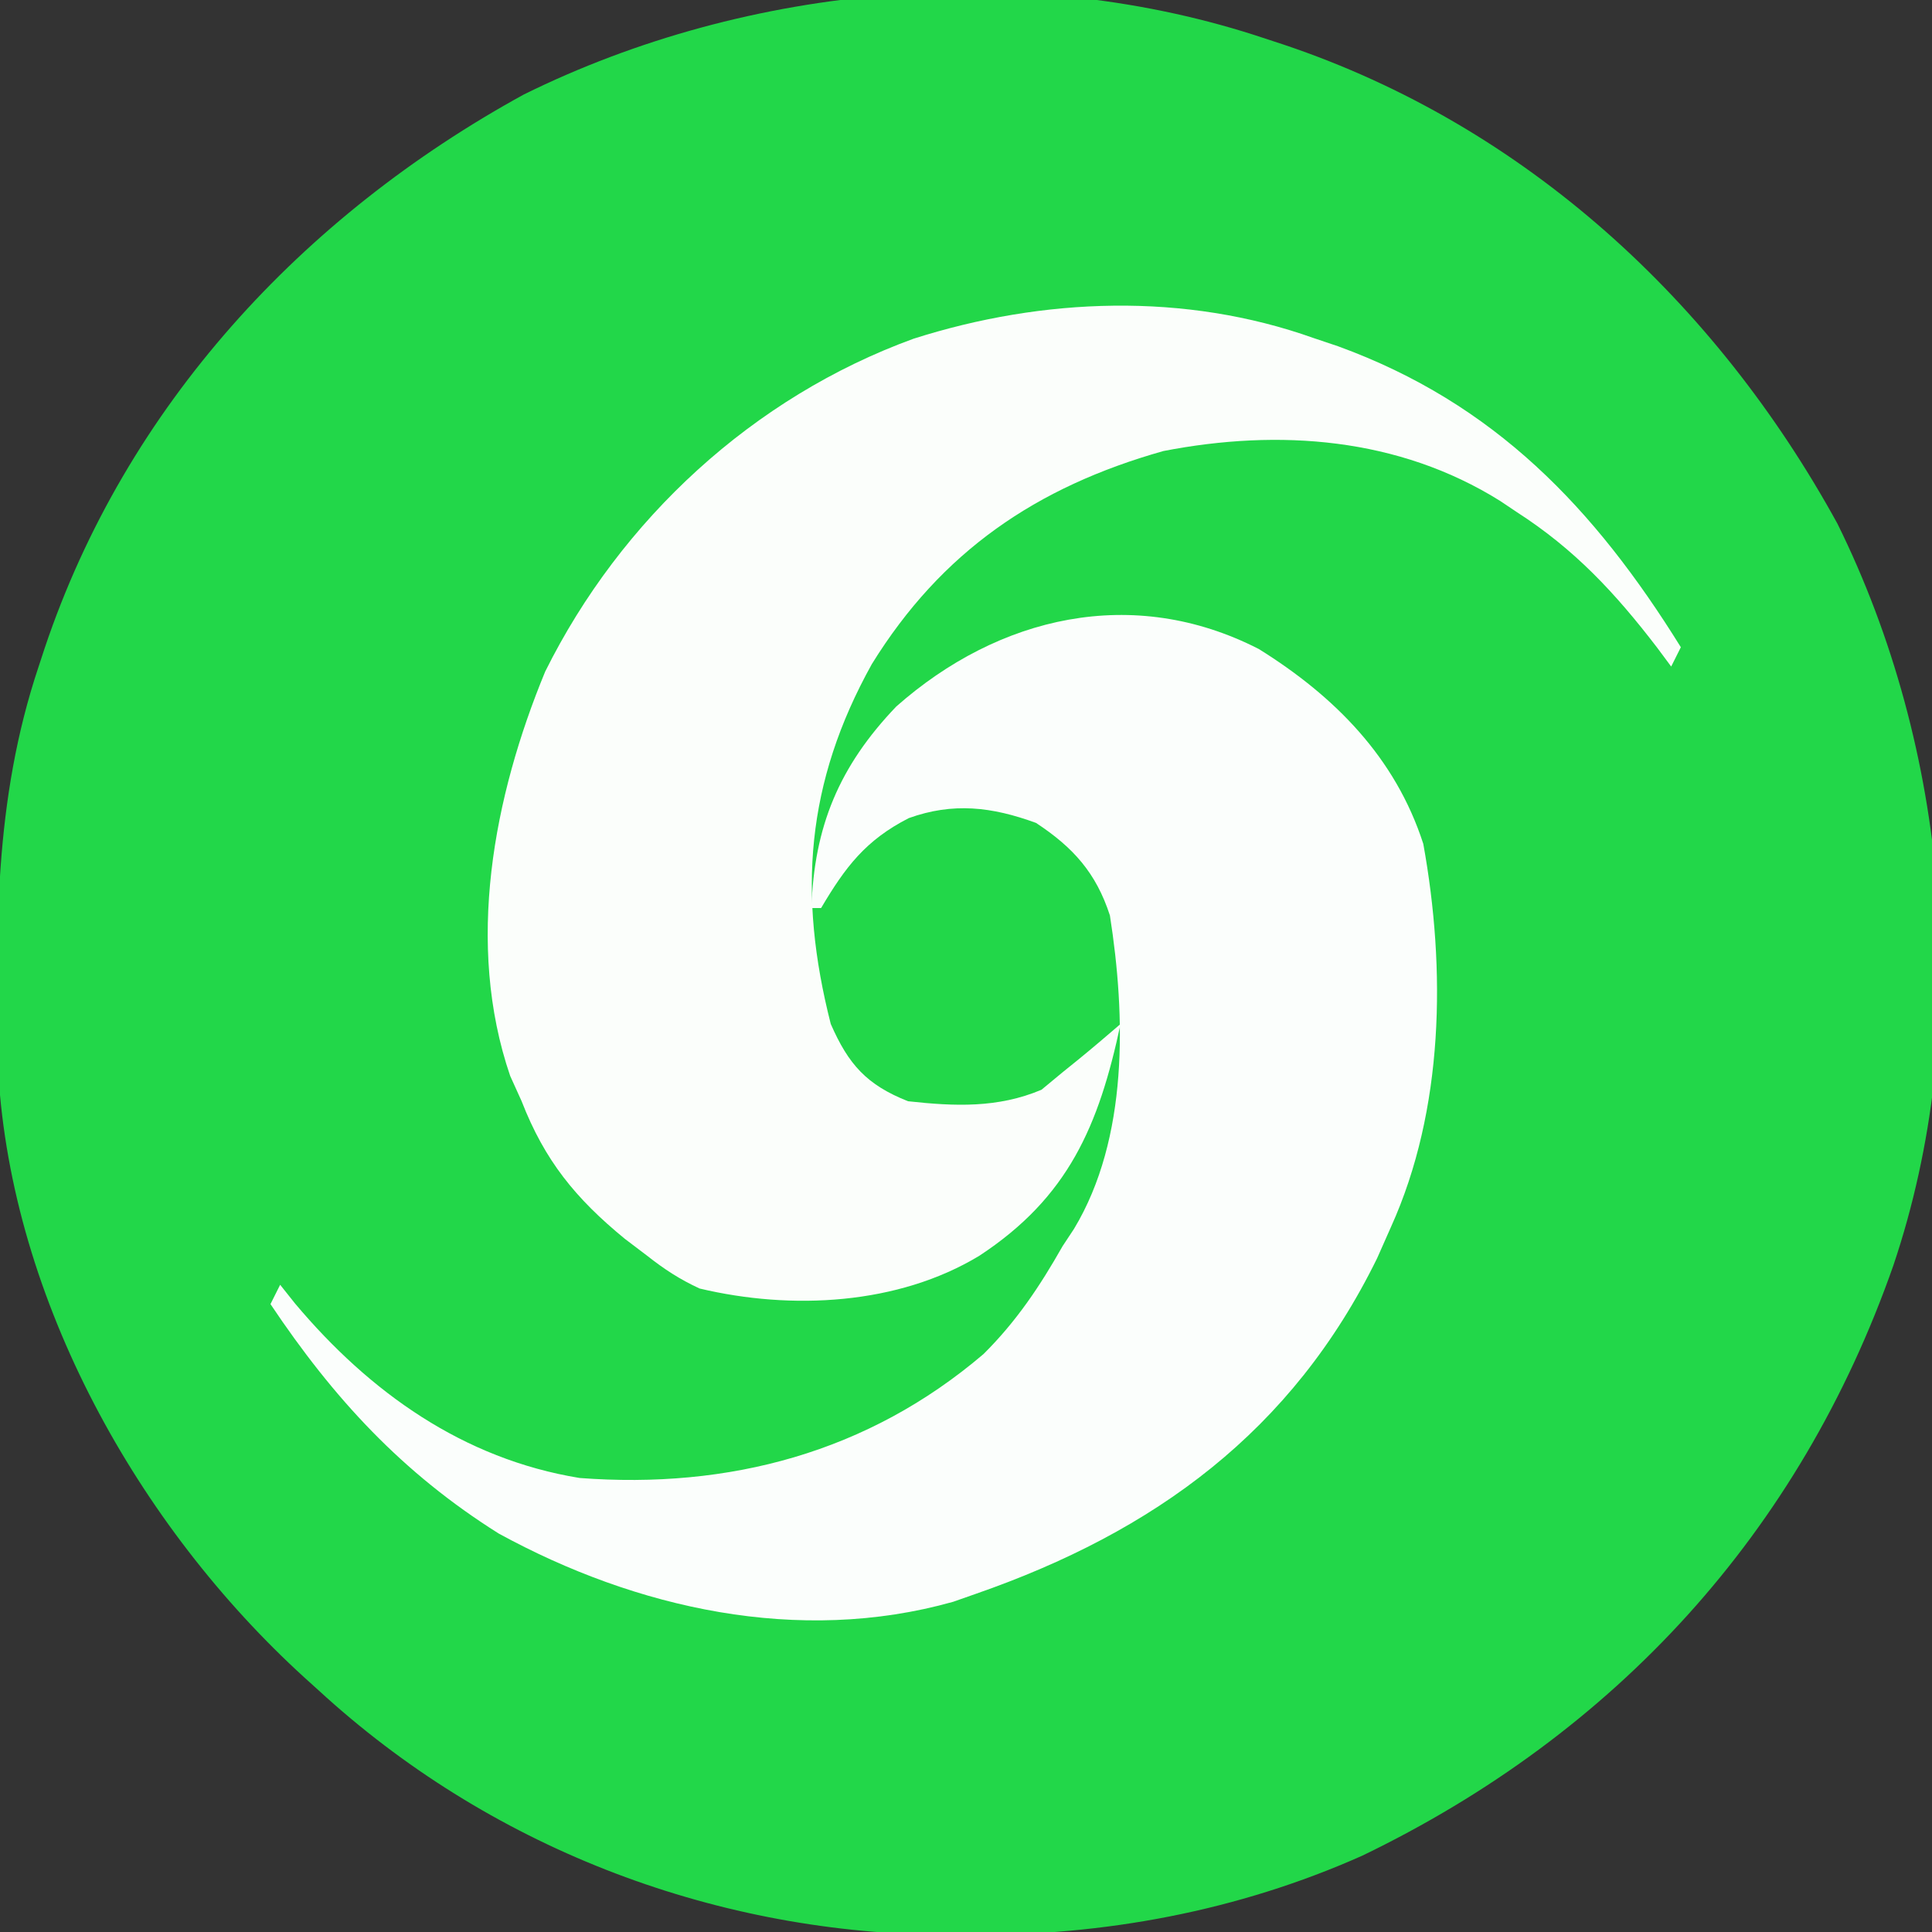 <?xml version="1.0" encoding="UTF-8"?>
<svg version="1.1" xmlns="http://www.w3.org/2000/svg" width="200" height="200">
<rect width="100%" height="100%" fill="#333333" stroke="none"/>
<path d="M0 0 C0.636 0.209 1.273 0.418 1.929 0.633 C26.942 9.044 46.639 27.287 59.215 50.219 C70.719 73.489 73.306 102.354 65 127 C55.315 154.653 36.252 175.441 10.021 188.1 C-2.879 193.848 -16.69 196.391 -30.75 196.312 C-31.799 196.308 -32.848 196.303 -33.929 196.298 C-57.665 195.941 -80.503 187.07 -98 171 C-98.491 170.557 -98.982 170.113 -99.488 169.657 C-116.708 153.966 -129.776 130.627 -131.177 107.018 C-131.461 92.497 -131.645 78.864 -127 65 C-126.791 64.364 -126.582 63.727 -126.367 63.071 C-117.956 38.058 -99.713 18.361 -76.781 5.785 C-53.482 -5.733 -24.677 -8.269 0 0 Z " fill="#22D749" transform="translate(131,4)"/>
<path d="M0 0 C0.829 0.278 1.658 0.557 2.512 0.844 C18.736 6.753 29.057 17.598 38 32 C37.505 32.99 37.505 32.99 37 34 C36.515 33.348 36.031 32.695 35.531 32.023 C31.19 26.364 27.003 21.86 21 18 C20.155 17.433 20.155 17.433 19.293 16.855 C8.776 10.279 -3.593 9.37 -15.566 11.691 C-28.742 15.409 -38.55 22.116 -45.75 33.75 C-52.57 46.026 -53.435 57.518 -50 71 C-48.165 75.195 -46.282 77.305 -42 79 C-37.172 79.531 -32.706 79.72 -28.188 77.812 C-27.466 77.214 -26.744 76.616 -26 76 C-25.464 75.567 -24.927 75.134 -24.375 74.688 C-22.896 73.483 -21.446 72.244 -20 71 C-22.248 81.549 -25.404 88.951 -34.625 95 C-43.032 100.086 -54.038 100.656 -63.578 98.387 C-65.626 97.442 -67.228 96.396 -69 95 C-70.152 94.126 -70.152 94.126 -71.328 93.234 C-76.427 89.056 -79.617 85.129 -82 79 C-82.392 78.134 -82.784 77.267 -83.188 76.375 C-87.85 62.746 -84.915 47.48 -79.562 34.52 C-71.716 18.732 -58.02 6.106 -41.426 0.062 C-27.996 -4.215 -13.346 -4.756 0 0 Z " fill="#FBFEFB" transform="translate(136,35)"/>
<path d="M0 0 C7.859 4.894 14.134 11.225 17.023 20.168 C19.376 33.154 19.165 47.691 13.684 59.812 C13.209 60.884 12.735 61.955 12.246 63.059 C3.454 81.003 -10.811 91.377 -29.316 97.812 C-30.085 98.082 -30.853 98.351 -31.645 98.629 C-47.621 103.126 -64.496 99.33 -78.691 91.562 C-88.681 85.282 -95.783 77.576 -102.316 67.812 C-101.821 66.823 -101.821 66.823 -101.316 65.812 C-100.806 66.453 -100.295 67.094 -99.77 67.754 C-92.055 76.932 -82.372 83.845 -70.316 85.812 C-54.844 86.985 -40.46 83.177 -28.504 72.984 C-25.103 69.608 -22.67 65.965 -20.316 61.812 C-19.927 61.223 -19.538 60.634 -19.137 60.027 C-13.485 50.642 -13.783 38.022 -15.418 27.582 C-16.853 23.16 -19.222 20.534 -23.066 18 C-27.642 16.328 -31.653 15.856 -36.242 17.504 C-40.7 19.785 -42.798 22.551 -45.316 26.812 C-45.646 26.812 -45.976 26.812 -46.316 26.812 C-46.044 18.367 -43.435 12.121 -37.539 5.953 C-26.949 -3.408 -13.036 -6.683 0 0 Z " fill="#FBFEFC" transform="translate(130.316,67.188)"/>
</svg>
